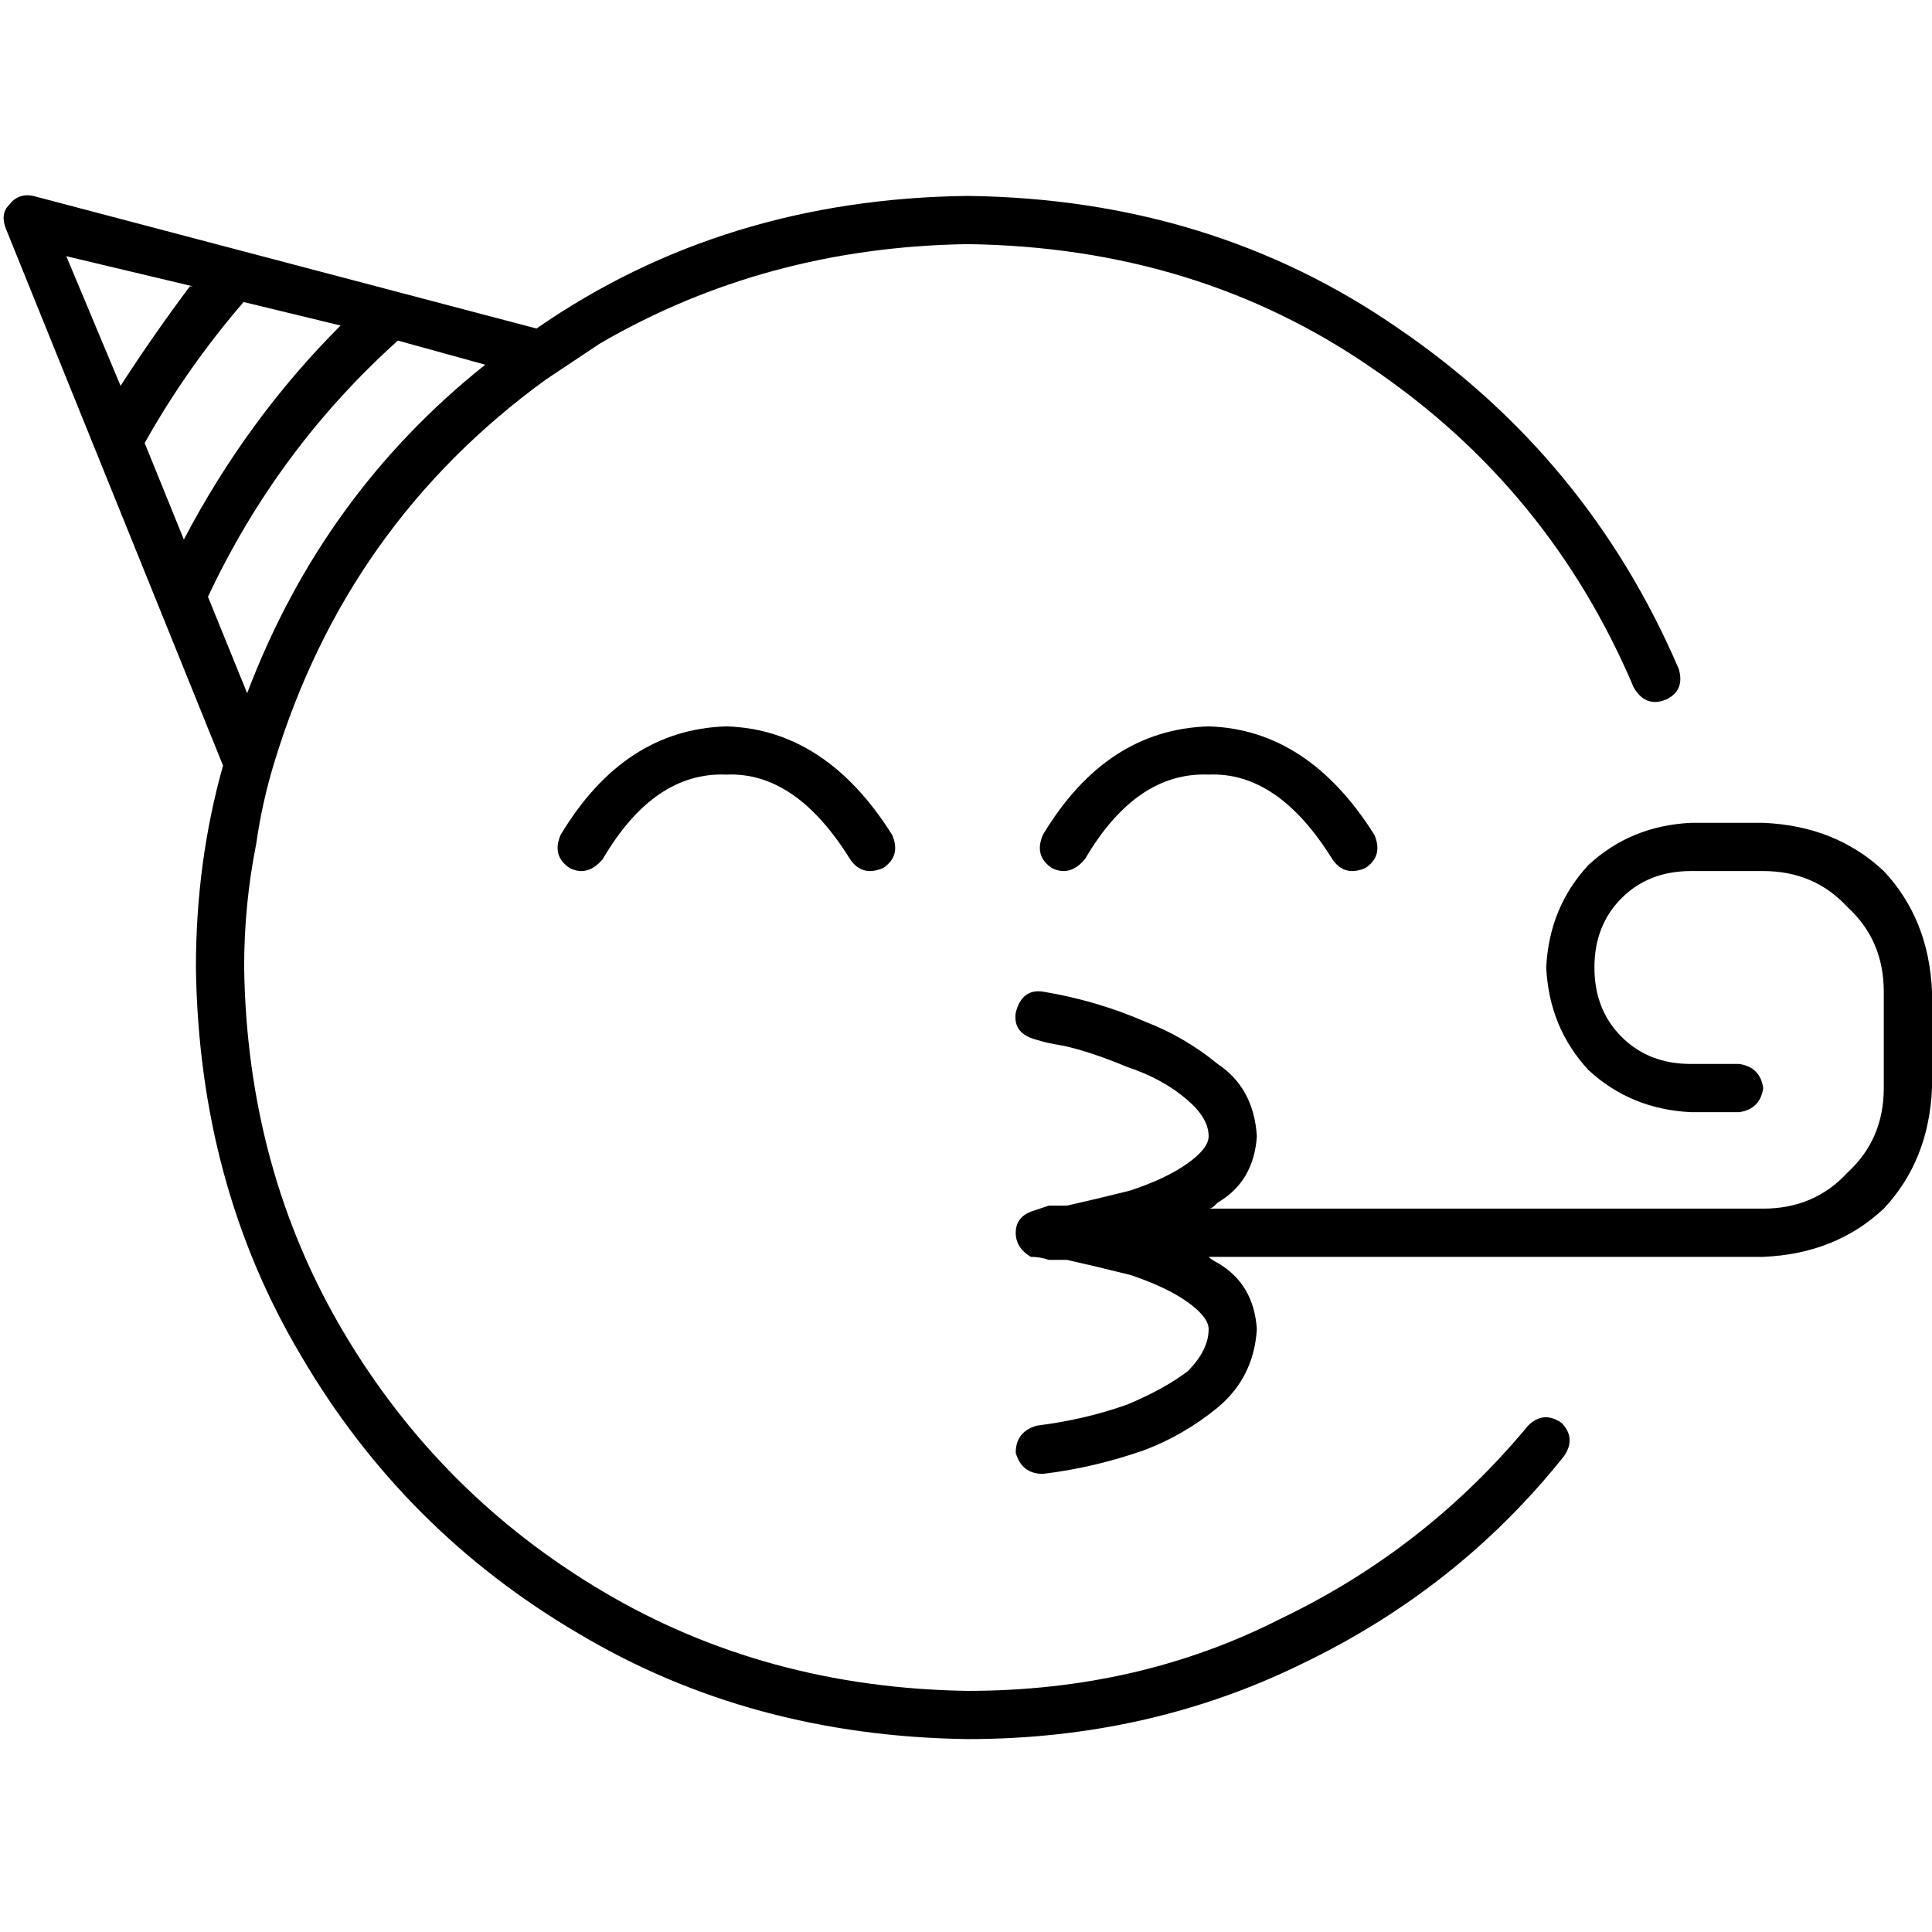 <svg xmlns="http://www.w3.org/2000/svg" viewBox="0 0 512 512">
  <path d="M 8.786 51.919 Q 4.793 51.12 2.396 54.315 Q 0 56.711 1.598 60.705 L 59.108 202.883 L 59.108 202.883 Q 51.919 228.443 51.919 256.399 Q 52.718 313.91 79.875 359.438 Q 107.033 405.766 153.36 432.924 Q 198.889 460.081 256.399 460.88 Q 304.324 460.88 345.061 440.911 Q 386.596 420.942 414.552 385.797 Q 417.747 381.005 413.754 377.011 Q 408.961 373.816 404.967 377.81 Q 377.81 410.559 339.47 428.93 Q 301.928 448.1 256.399 448.1 Q 202.883 447.301 159.75 421.741 Q 116.618 396.181 91.058 353.048 Q 65.498 309.916 64.699 256.399 Q 64.699 239.626 67.894 223.651 Q 69.491 212.468 72.686 202.084 Q 91.856 138.983 144.574 100.643 L 144.574 100.643 L 144.574 100.643 Q 151.763 95.85 158.952 91.058 L 158.952 91.058 L 158.952 91.058 Q 202.883 65.498 256.399 64.699 Q 317.105 65.498 363.432 97.448 Q 410.559 129.398 432.924 182.115 Q 436.119 187.707 441.71 185.31 Q 446.502 182.914 444.905 177.323 Q 420.942 121.41 370.621 87.064 Q 321.098 52.718 256.399 51.919 Q 191.7 52.718 142.178 87.064 L 8.786 51.919 L 8.786 51.919 Z M 128.599 96.649 Q 85.466 130.995 65.498 183.713 L 55.114 158.153 L 55.114 158.153 Q 73.485 119.014 105.435 90.259 L 128.599 96.649 L 128.599 96.649 Z M 63.9 79.875 L 90.259 86.265 L 63.9 79.875 L 90.259 86.265 Q 65.498 111.027 48.724 142.977 L 38.34 117.417 L 38.34 117.417 Q 49.523 97.448 64.699 79.875 L 63.9 79.875 Z M 50.321 75.881 Q 40.736 88.661 31.95 102.24 L 17.573 67.894 L 17.573 67.894 L 51.12 75.881 L 50.321 75.881 Z M 159.75 227.644 Q 173.329 204.48 192.499 205.279 Q 210.871 204.48 225.248 227.644 Q 228.443 232.437 234.034 230.041 Q 238.827 226.846 236.431 221.254 Q 218.858 193.298 192.499 192.499 Q 165.342 193.298 148.568 221.254 Q 146.172 226.846 150.964 230.041 Q 155.757 232.437 159.75 227.644 L 159.75 227.644 Z M 287.551 227.644 Q 301.129 204.48 320.3 205.279 Q 338.671 204.48 353.048 227.644 Q 356.243 232.437 361.835 230.041 Q 366.627 226.846 364.231 221.254 Q 346.658 193.298 320.3 192.499 Q 293.142 193.298 276.368 221.254 Q 273.972 226.846 278.764 230.041 Q 283.557 232.437 287.551 227.644 L 287.551 227.644 Z M 269.179 268.381 Q 268.381 273.972 274.771 275.569 Q 274.771 275.569 274.771 275.569 Q 277.167 276.368 281.959 277.167 Q 289.148 278.764 298.733 282.758 Q 308.318 285.953 314.708 291.544 Q 320.3 296.337 320.3 301.129 Q 320.3 304.324 314.708 308.318 Q 309.117 312.312 299.532 315.507 Q 289.947 317.903 282.758 319.501 Q 281.161 319.501 279.563 319.501 Q 278.764 319.501 277.966 319.501 L 277.966 319.501 L 277.966 319.501 L 277.966 319.501 L 277.966 319.501 L 277.966 319.501 L 277.966 319.501 Q 275.569 320.3 273.173 321.098 Q 269.179 322.696 269.179 326.69 Q 269.179 330.683 273.173 333.08 Q 275.569 333.08 277.966 333.878 Q 277.966 333.878 277.966 333.878 Q 278.764 333.878 279.563 333.878 Q 280.362 333.878 282.758 333.878 Q 289.947 335.476 299.532 337.872 Q 309.117 341.067 314.708 345.061 Q 320.3 349.055 320.3 352.25 Q 320.3 357.841 314.708 363.432 Q 308.318 368.225 298.733 372.218 Q 287.551 376.212 274.771 377.81 Q 269.179 379.407 269.179 384.998 Q 270.777 390.59 276.368 390.59 L 276.368 390.59 L 276.368 390.59 Q 289.947 388.992 303.526 384.2 Q 313.91 380.206 322.696 373.017 Q 332.281 365.03 333.08 352.25 Q 332.281 340.268 322.696 334.677 Q 321.098 333.878 320.3 333.08 L 467.27 333.08 L 467.27 333.08 Q 486.44 332.281 499.22 320.3 Q 511.201 307.52 512 288.349 L 512 262.789 L 512 262.789 Q 511.201 243.619 499.22 230.839 Q 486.44 218.858 467.27 218.059 L 448.1 218.059 L 448.1 218.059 Q 432.125 218.858 420.942 229.242 Q 410.559 240.424 409.76 256.399 Q 410.559 272.374 420.942 283.557 Q 432.125 293.941 448.1 294.739 L 460.88 294.739 L 460.88 294.739 Q 466.471 293.941 467.27 288.349 Q 466.471 282.758 460.88 281.959 L 448.1 281.959 L 448.1 281.959 Q 436.917 281.959 429.729 274.771 Q 422.54 267.582 422.54 256.399 Q 422.54 245.217 429.729 238.028 Q 436.917 230.839 448.1 230.839 L 467.27 230.839 L 467.27 230.839 Q 480.849 230.839 489.635 240.424 Q 499.22 249.211 499.22 262.789 L 499.22 288.349 L 499.22 288.349 Q 499.22 301.928 489.635 310.715 Q 480.849 320.3 467.27 320.3 L 320.3 320.3 L 320.3 320.3 Q 321.098 320.3 321.897 319.501 Q 321.897 319.501 322.696 318.702 Q 332.281 313.111 333.08 301.129 Q 332.281 288.349 322.696 281.959 Q 313.91 274.771 303.526 270.777 Q 290.746 265.186 276.368 262.789 Q 270.777 261.991 269.179 268.381 L 269.179 268.381 Z" />
</svg>